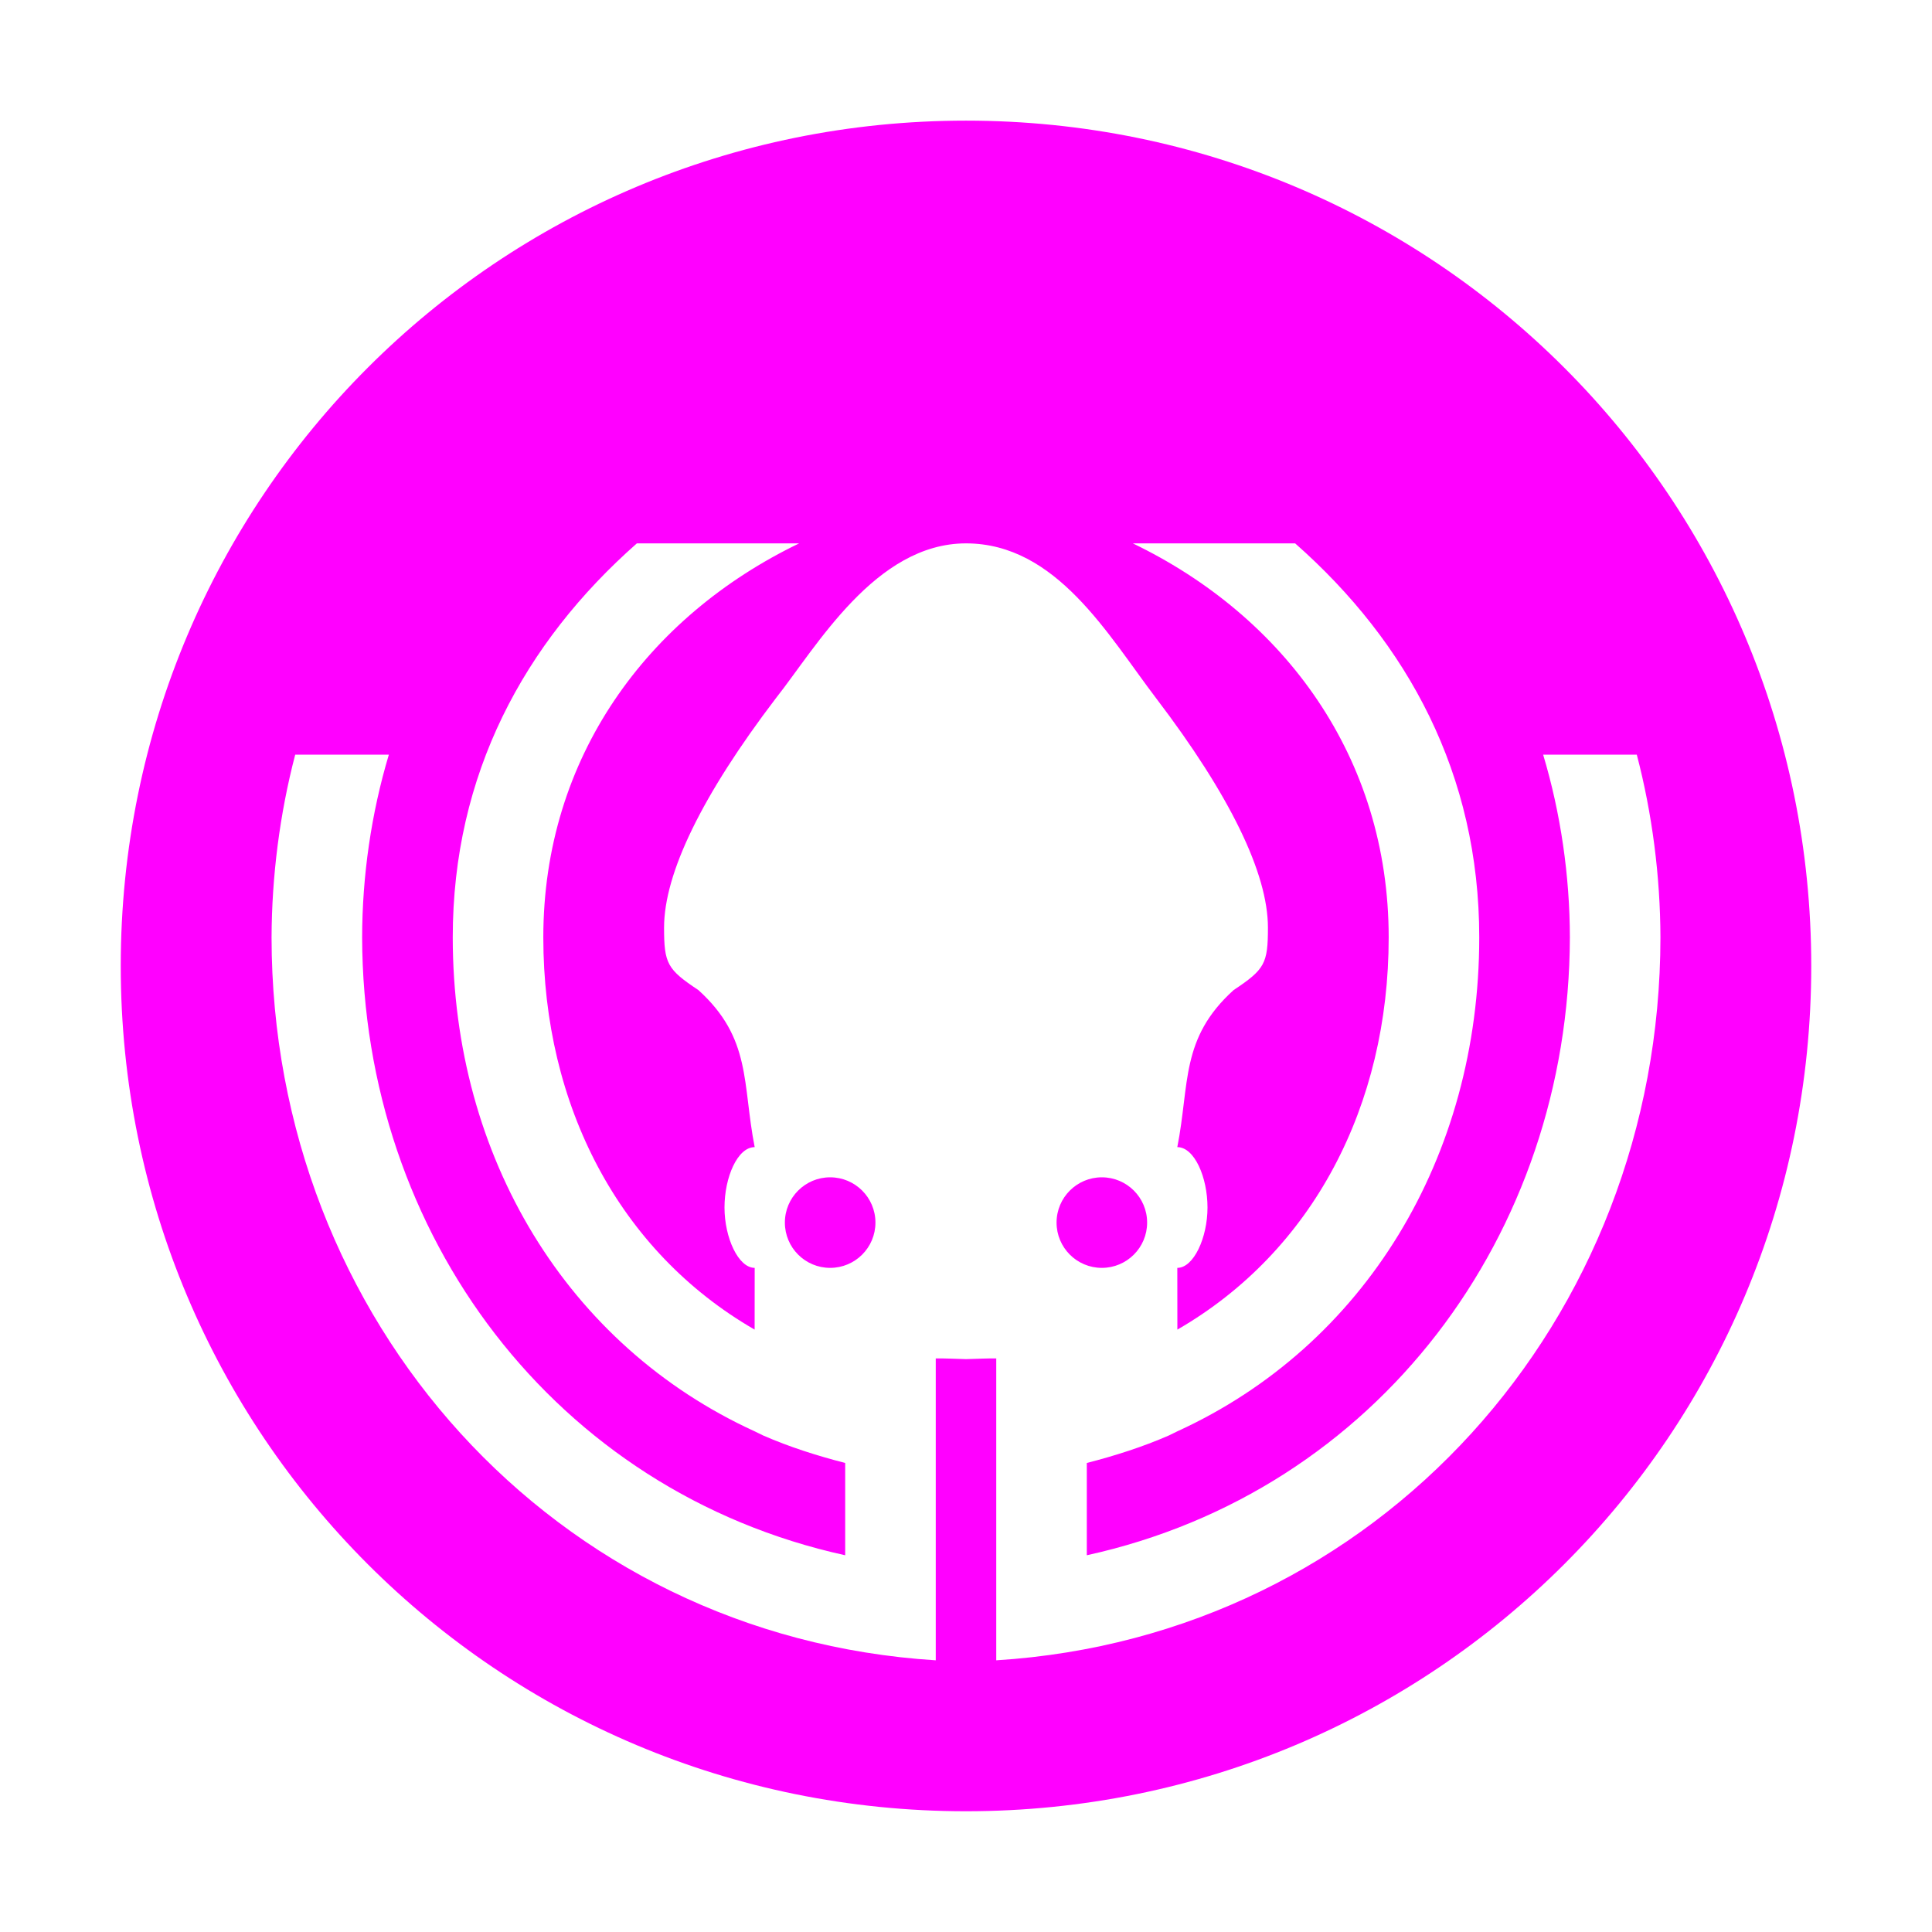 <?xml version="1.0" encoding="UTF-8" standalone="no"?>
<svg
   width="64"
   height="64"
   version="1"
   id="svg12"
   sodipodi:docname="gitkraken.svg"
   inkscape:version="1.1 (1:1.1+202105261517+ce6663b3b7)"
   xmlns:inkscape="http://www.inkscape.org/namespaces/inkscape"
   xmlns:sodipodi="http://sodipodi.sourceforge.net/DTD/sodipodi-0.dtd"
   xmlns="http://www.w3.org/2000/svg"
   xmlns:svg="http://www.w3.org/2000/svg"
   xmlns:rdf="http://www.w3.org/1999/02/22-rdf-syntax-ns#"
   xmlns:cc="http://creativecommons.org/ns#"
   xmlns:dc="http://purl.org/dc/elements/1.1/">
  <defs
     id="defs16">
    <inkscape:path-effect
       effect="powerclip"
       id="path-effect12"
       is_visible="true"
       lpeversion="1"
       inverse="true"
       flatten="false"
       hide_clip="false"
       message="Use fill-rule evenodd on &lt;b&gt;fill and stroke&lt;/b&gt; dialog if no flatten result after convert clip to paths." />
    <clipPath
       clipPathUnits="userSpaceOnUse"
       id="clipPath8">
      <path
         style="display:none;opacity:0.85;fill:#ff00ff"
         d="m -23.131,-25.701 c -3.207,2.442 -5.798,3.703 -7.598,3.703 -1.193,0 -1.384,-0.106 -2.07,-1.139 -1.601,-1.766 -3.091,-1.448 -5.201,-1.863 0,0.569 -1,1 -2,1 -1,0 -2,-0.458 -2,-1 l -2.045,0.002 c 2.588,4.486 7.421,7 12.992,7 5.965,0 10.631,-3.455 13.052,-8.473 v 5.373 h 0.002 c -3.294,3.737 -7.655,6.1 -13.052,6.1 -7.29,0 -13.527,-3.798 -16.363,-10 l -0.141,-0.289 c -0.378,-0.867 -0.668,-1.779 -0.908,-2.711 h -3.057 c 2.11,9.617 10.62,15.978 20.467,16.002 2.032,-0.003 4.106,-0.301 6.053,-0.885 v 3.102 c -1.959,0.513 -4.028,0.777 -6.053,0.783 -12.671,-0.005 -23.155,-9.357 -23.947,-22.002 h 10.004 c -7.8e-5,-5.01e-4 7.9e-5,-0.002 0,-0.002 l -0.004,4.7e-5 c 0.006,-0.251 -0.013,-0.623 -0.023,-0.996 8.1e-5,-0.003 -8.2e-5,-0.005 0,-0.008 0.011,-0.373 0.029,-0.745 0.023,-0.996 h 0.004 c 7.9e-5,-5.02e-4 -7.8e-5,-0.002 0,-0.002 H -55 c 0.792,-12.645 11.276,-21.997 23.947,-22.002 2.025,0.007 4.094,0.27 6.053,0.783 v 3.102 c -1.947,-0.584 -4.02,-0.882 -6.053,-0.885 -9.847,0.024 -18.357,6.385 -20.467,16.002 h 3.057 c 0.24,-0.932 0.53,-1.844 0.908,-2.711 l 0.141,-0.289 c 2.836,-6.202 9.074,-10 16.363,-10 5.396,0 9.758,2.363 13.052,6.1 h -0.002 v 5.373 c -2.421,-5.018 -7.087,-8.473 -13.052,-8.473 -5.571,0 -10.404,2.514 -12.992,7 l 2.045,0.002 c 0,-0.542 1,-1 2,-1 1,0 2,0.431 2,1 2.11,-0.415 3.6,-0.098 5.201,-1.863 0.686,-1.033 0.877,-1.139 2.07,-1.139 1.8,0 4.391,1.261 7.598,3.703 C -21.048,-36.712 -18,-35 -18,-32 c 0,3 -3.426,4.951 -5.131,6.299 z M -39,-27.5 c 0,-0.828 -0.671,-1.5 -1.5,-1.5 -0.829,7.7e-5 -1.5,0.672 -1.5,1.5 0,0.828 0.671,1.5 1.5,1.5 0.829,-7.7e-5 1.5,-0.672 1.5,-1.5 z m 0,-9 c 0,-0.828 -0.671,-1.5 -1.5,-1.5 -0.829,7.7e-5 -1.5,0.672 -1.5,1.5 0,0.828 0.671,1.5 1.5,1.5 0.829,-7.7e-5 1.5,-0.672 1.5,-1.5 z"
         id="path10" />
      <path
         id="lpe_path-effect12"
         style="opacity:0.85;fill:#ff00ff"
         class="powerclip"
         d="M -65,-65 H 1.004 V 1 H -65 Z m 41.869,39.299 C -21.426,-27.049 -18,-29 -18,-32 c 0,-3 -3.048,-4.712 -5.131,-6.299 -3.207,-2.442 -5.798,-3.703 -7.598,-3.703 -1.193,0 -1.384,0.106 -2.07,1.139 -1.601,1.766 -3.091,1.448 -5.201,1.863 0,-0.569 -1,-1 -2,-1 -1,0 -2,0.458 -2,1 l -2.045,-0.002 c 2.588,-4.486 7.421,-7 12.992,-7 5.965,0 10.631,3.455 13.052,8.473 v -5.373 h 0.002 c -3.294,-3.737 -7.655,-6.1 -13.052,-6.1 -7.29,0 -13.527,3.798 -16.363,10 l -0.141,0.289 c -0.378,0.867 -0.668,1.779 -0.908,2.711 h -3.057 c 2.11,-9.617 10.62,-15.978 20.467,-16.002 2.032,0.003 4.106,0.301 6.053,0.885 v -3.102 c -1.959,-0.513 -4.028,-0.777 -6.053,-0.783 C -43.724,-54.999 -54.208,-45.647 -55,-33.002 h 10.004 c -7.8e-5,5e-4 7.9e-5,0.002 0,0.002 h -0.004 c 0.006,0.251 -0.013,0.623 -0.023,0.996 -8.2e-5,0.003 8.1e-5,0.005 0,0.008 0.011,0.373 0.029,0.745 0.023,0.996 l 0.004,-4.7e-5 c 7.9e-5,5e-4 -7.8e-5,0.002 0,0.002 h -10.004 c 0.792,12.645 11.276,21.997 23.947,22.002 2.025,-0.007 4.094,-0.27 6.053,-0.783 v -3.102 c -1.947,0.584 -4.02,0.882 -6.053,0.885 -9.847,-0.024 -18.357,-6.385 -20.467,-16.002 h 3.057 c 0.24,0.932 0.53,1.844 0.908,2.711 l 0.141,0.289 c 2.836,6.202 9.074,10 16.363,10 5.396,0 9.758,-2.363 13.052,-6.1 h -0.002 v -5.373 c -2.421,5.018 -7.087,8.473 -13.052,8.473 -5.571,0 -10.404,-2.514 -12.992,-7 L -42,-25 c 0,0.542 1,1 2,1 1,0 2,-0.431 2,-1 2.11,0.415 3.6,0.098 5.201,1.863 0.686,1.033 0.877,1.139 2.07,1.139 1.8,0 4.391,-1.261 7.598,-3.703 z M -39,-27.5 c 0,-0.828 -0.671,-1.5 -1.5,-1.5 -0.829,7.7e-5 -1.5,0.672 -1.5,1.5 0,0.828 0.671,1.5 1.5,1.5 0.829,-7.7e-5 1.5,-0.672 1.5,-1.5 z m 0,-9 c 0,-0.828 -0.671,-1.5 -1.5,-1.5 -0.829,7.7e-5 -1.5,0.672 -1.5,1.5 0,0.828 0.671,1.5 1.5,1.5 0.829,-7.7e-5 1.5,-0.672 1.5,-1.5 z" />
    </clipPath>
  </defs>
  <sodipodi:namedview
     pagecolor="#ff00ff"
     bordercolor="#666666"
     borderopacity="1"
     objecttolerance="10"
     gridtolerance="10"
     guidetolerance="10"
     inkscape:pageopacity="0"
     inkscape:pageshadow="2"
     inkscape:window-width="1531"
     inkscape:window-height="937"
     id="namedview14"
     showgrid="false"
     inkscape:zoom="12.890625"
     inkscape:cx="32.193939"
     inkscape:cy="27.539394"
     inkscape:window-x="0"
     inkscape:window-y="0"
     inkscape:window-maximized="0"
     inkscape:current-layer="svg12"
     inkscape:pagecheckerboard="0" />
  <path
     style="fill:#ff00ff"
     width="56.004"
     height="56"
     x="-60"
     y="-60"
     rx="28.002"
     ry="28"
     transform="matrix(0,-1,-1,0,0,0)"
     id="rect4"
     clip-path="url(#clipPath8)"
     inkscape:path-effect="#path-effect12"
     d="m -31.998,-60 c 15.513,0 28.002,12.488 28.002,28 0,15.512 -12.489,28 -28.002,28 C -47.511,-4 -60,-16.488 -60,-32 c 0,-15.512 12.489,-28 28.002,-28 z"
     sodipodi:type="rect" />
</svg>
